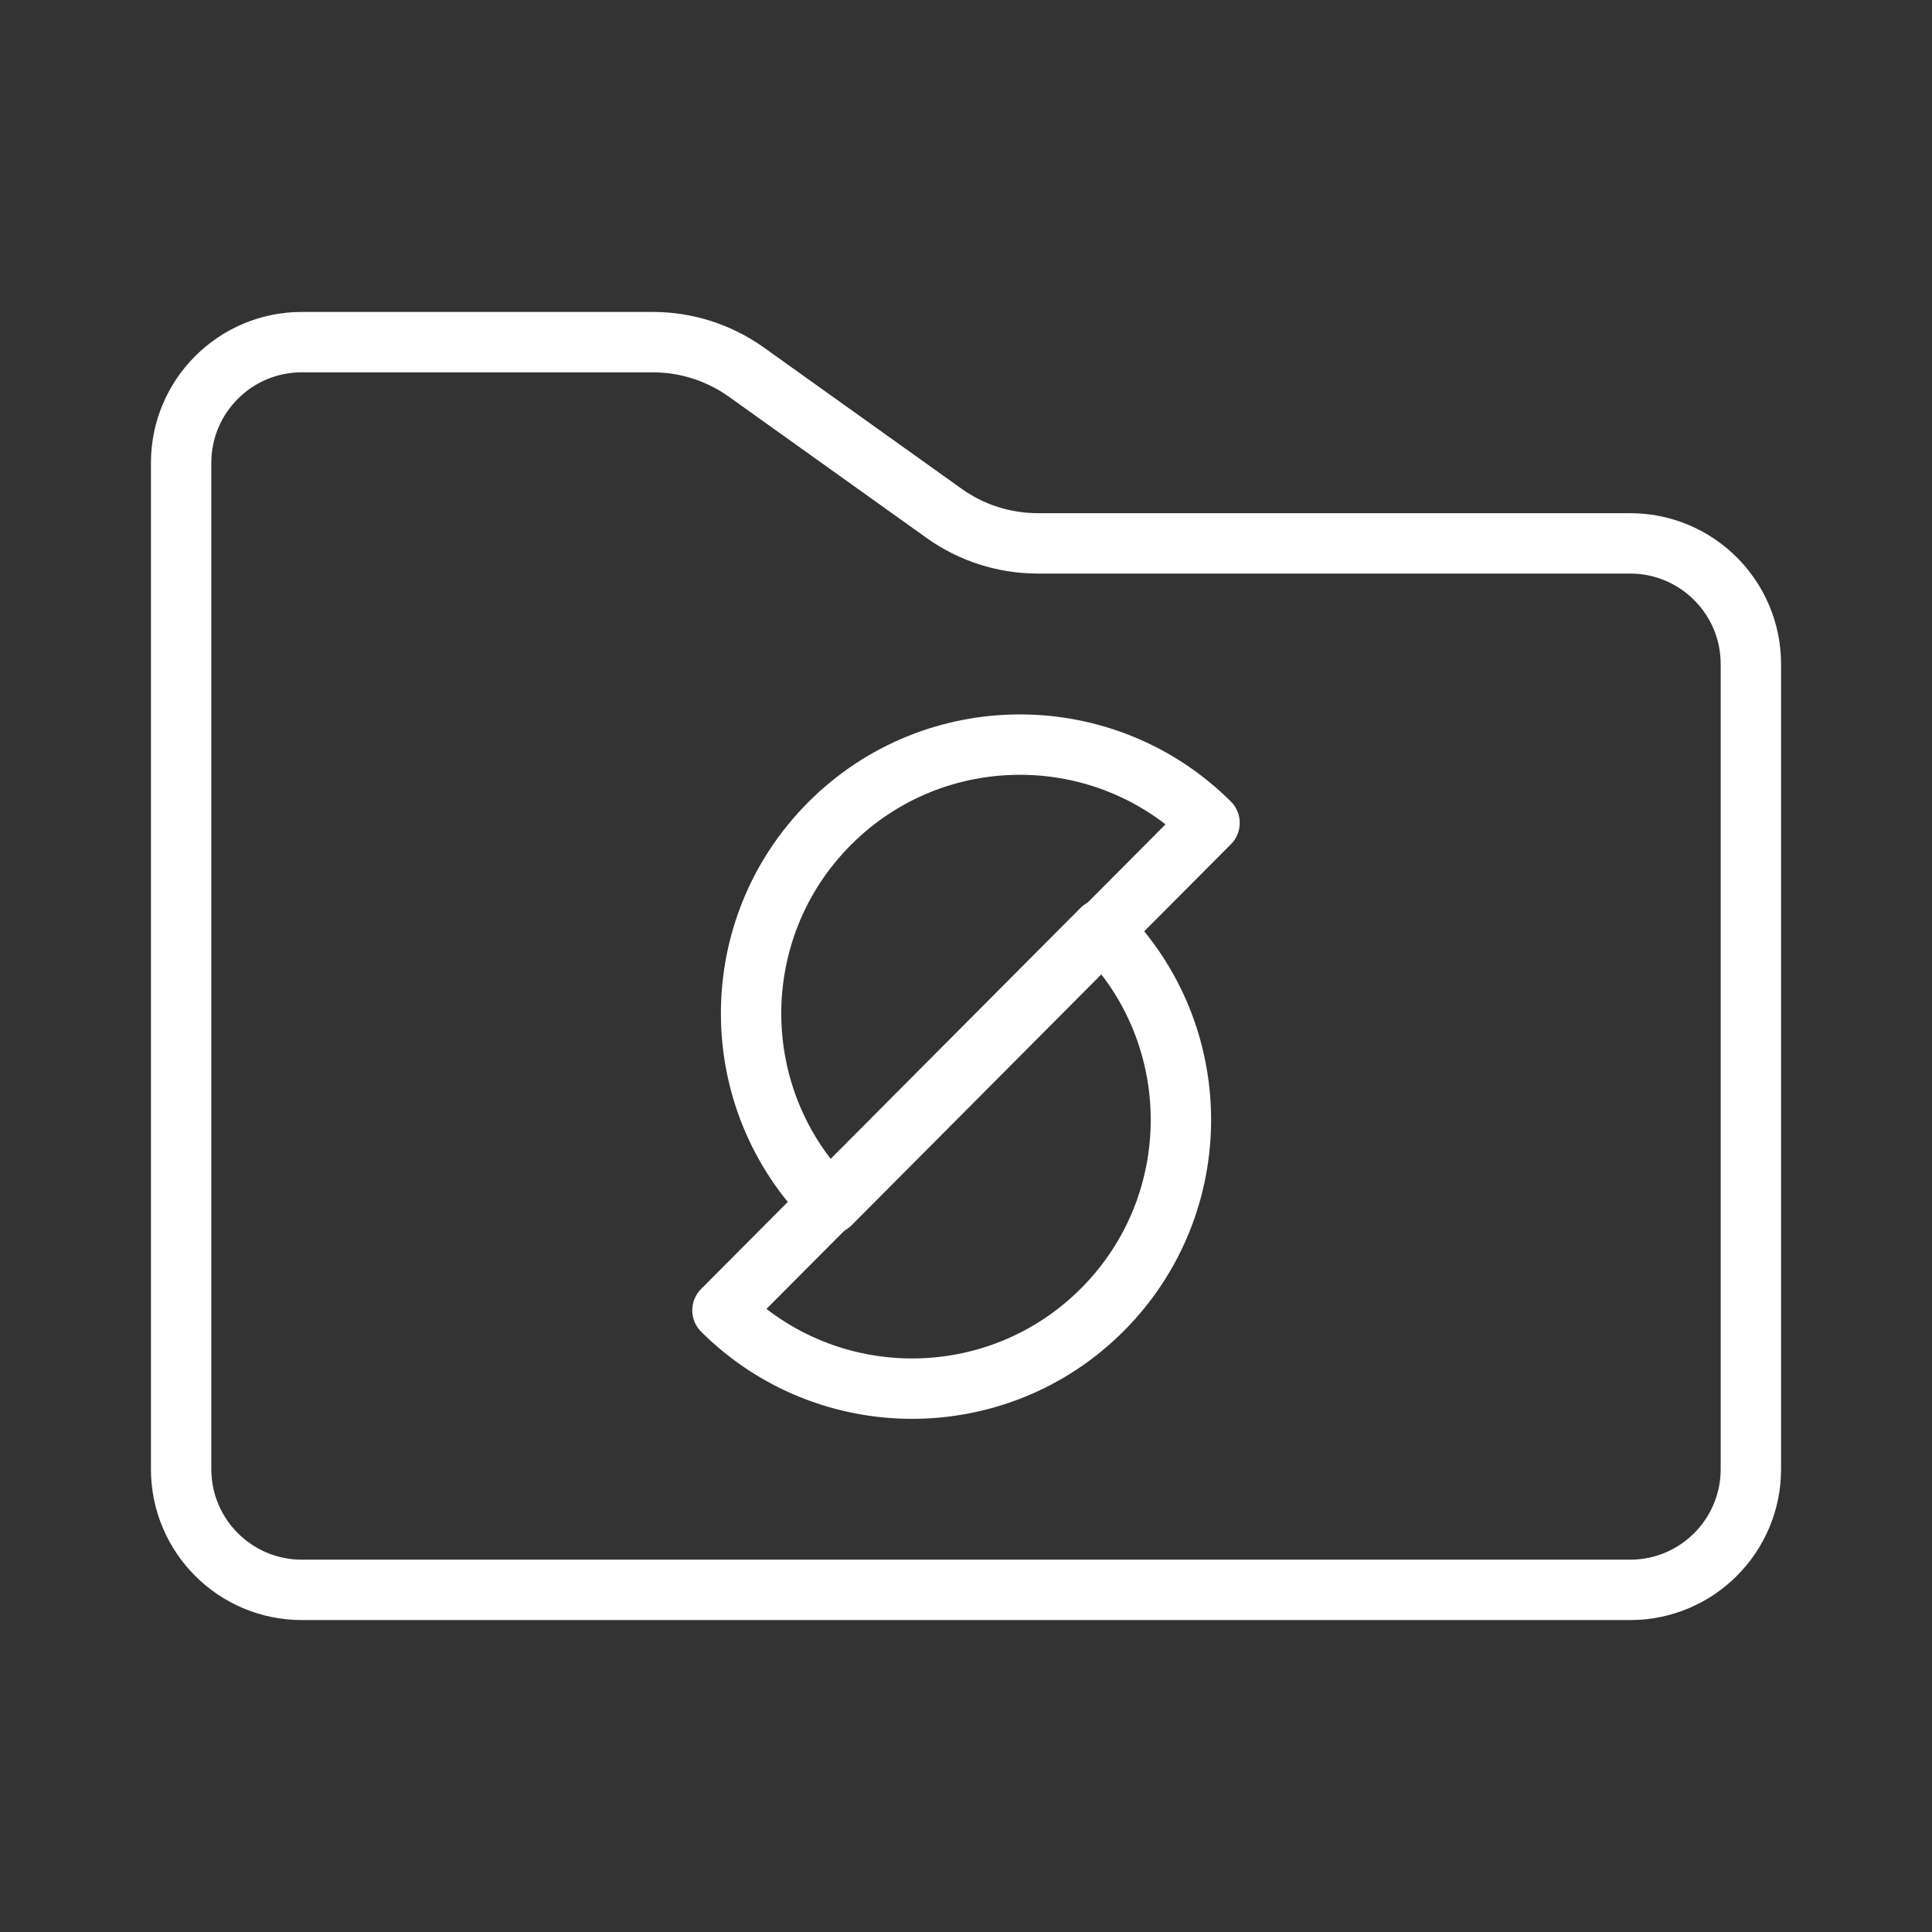 <ns0:svg xmlns:ns0="http://www.w3.org/2000/svg" viewBox="0 0 48 48" style="stroke-width:1.5px"><ns0:rect x="0" y="0" width="48" height="48" fill="#333333" stroke="none"/><ns0:defs style="stroke-width:1.5px"><ns0:style style="stroke-width:1.5px">.c{fill:none;stroke:#fff;stroke-linecap:round;stroke-linejoin:round;}</ns0:style></ns0:defs><ns0:g id="a" style="stroke-width:1.5px"><ns0:path class="c" d="m4.5,11.5c0-1.657,1.343-3,3-3h8.718c.834,0,1.647.261,2.325.745l4.914,3.51c.678.485,1.491.745,2.325.745h14.718c1.657,0,3,1.343,3,3v20c0,1.657-1.343,3-3,3H7.5c-1.657,0-3-1.343-3-3V11.5Z" style="stroke-width:1.5px" /></ns0:g><ns0:g id="b" style="stroke-width:1.5px"><ns0:path class="c" d="m20.627,29.911c-2.614-2.602-2.623-6.831-.021-9.445s6.831-2.623,9.445-.021l-9.424,9.466Z" style="stroke-width:1.5px" /><ns0:path class="c" d="m27.373,23.089c2.614,2.602,2.623,6.831.021,9.445-2.602,2.614-6.831,2.623-9.445.021l9.424-9.466Z" style="stroke-width:1.5px" /></ns0:g></ns0:svg>
